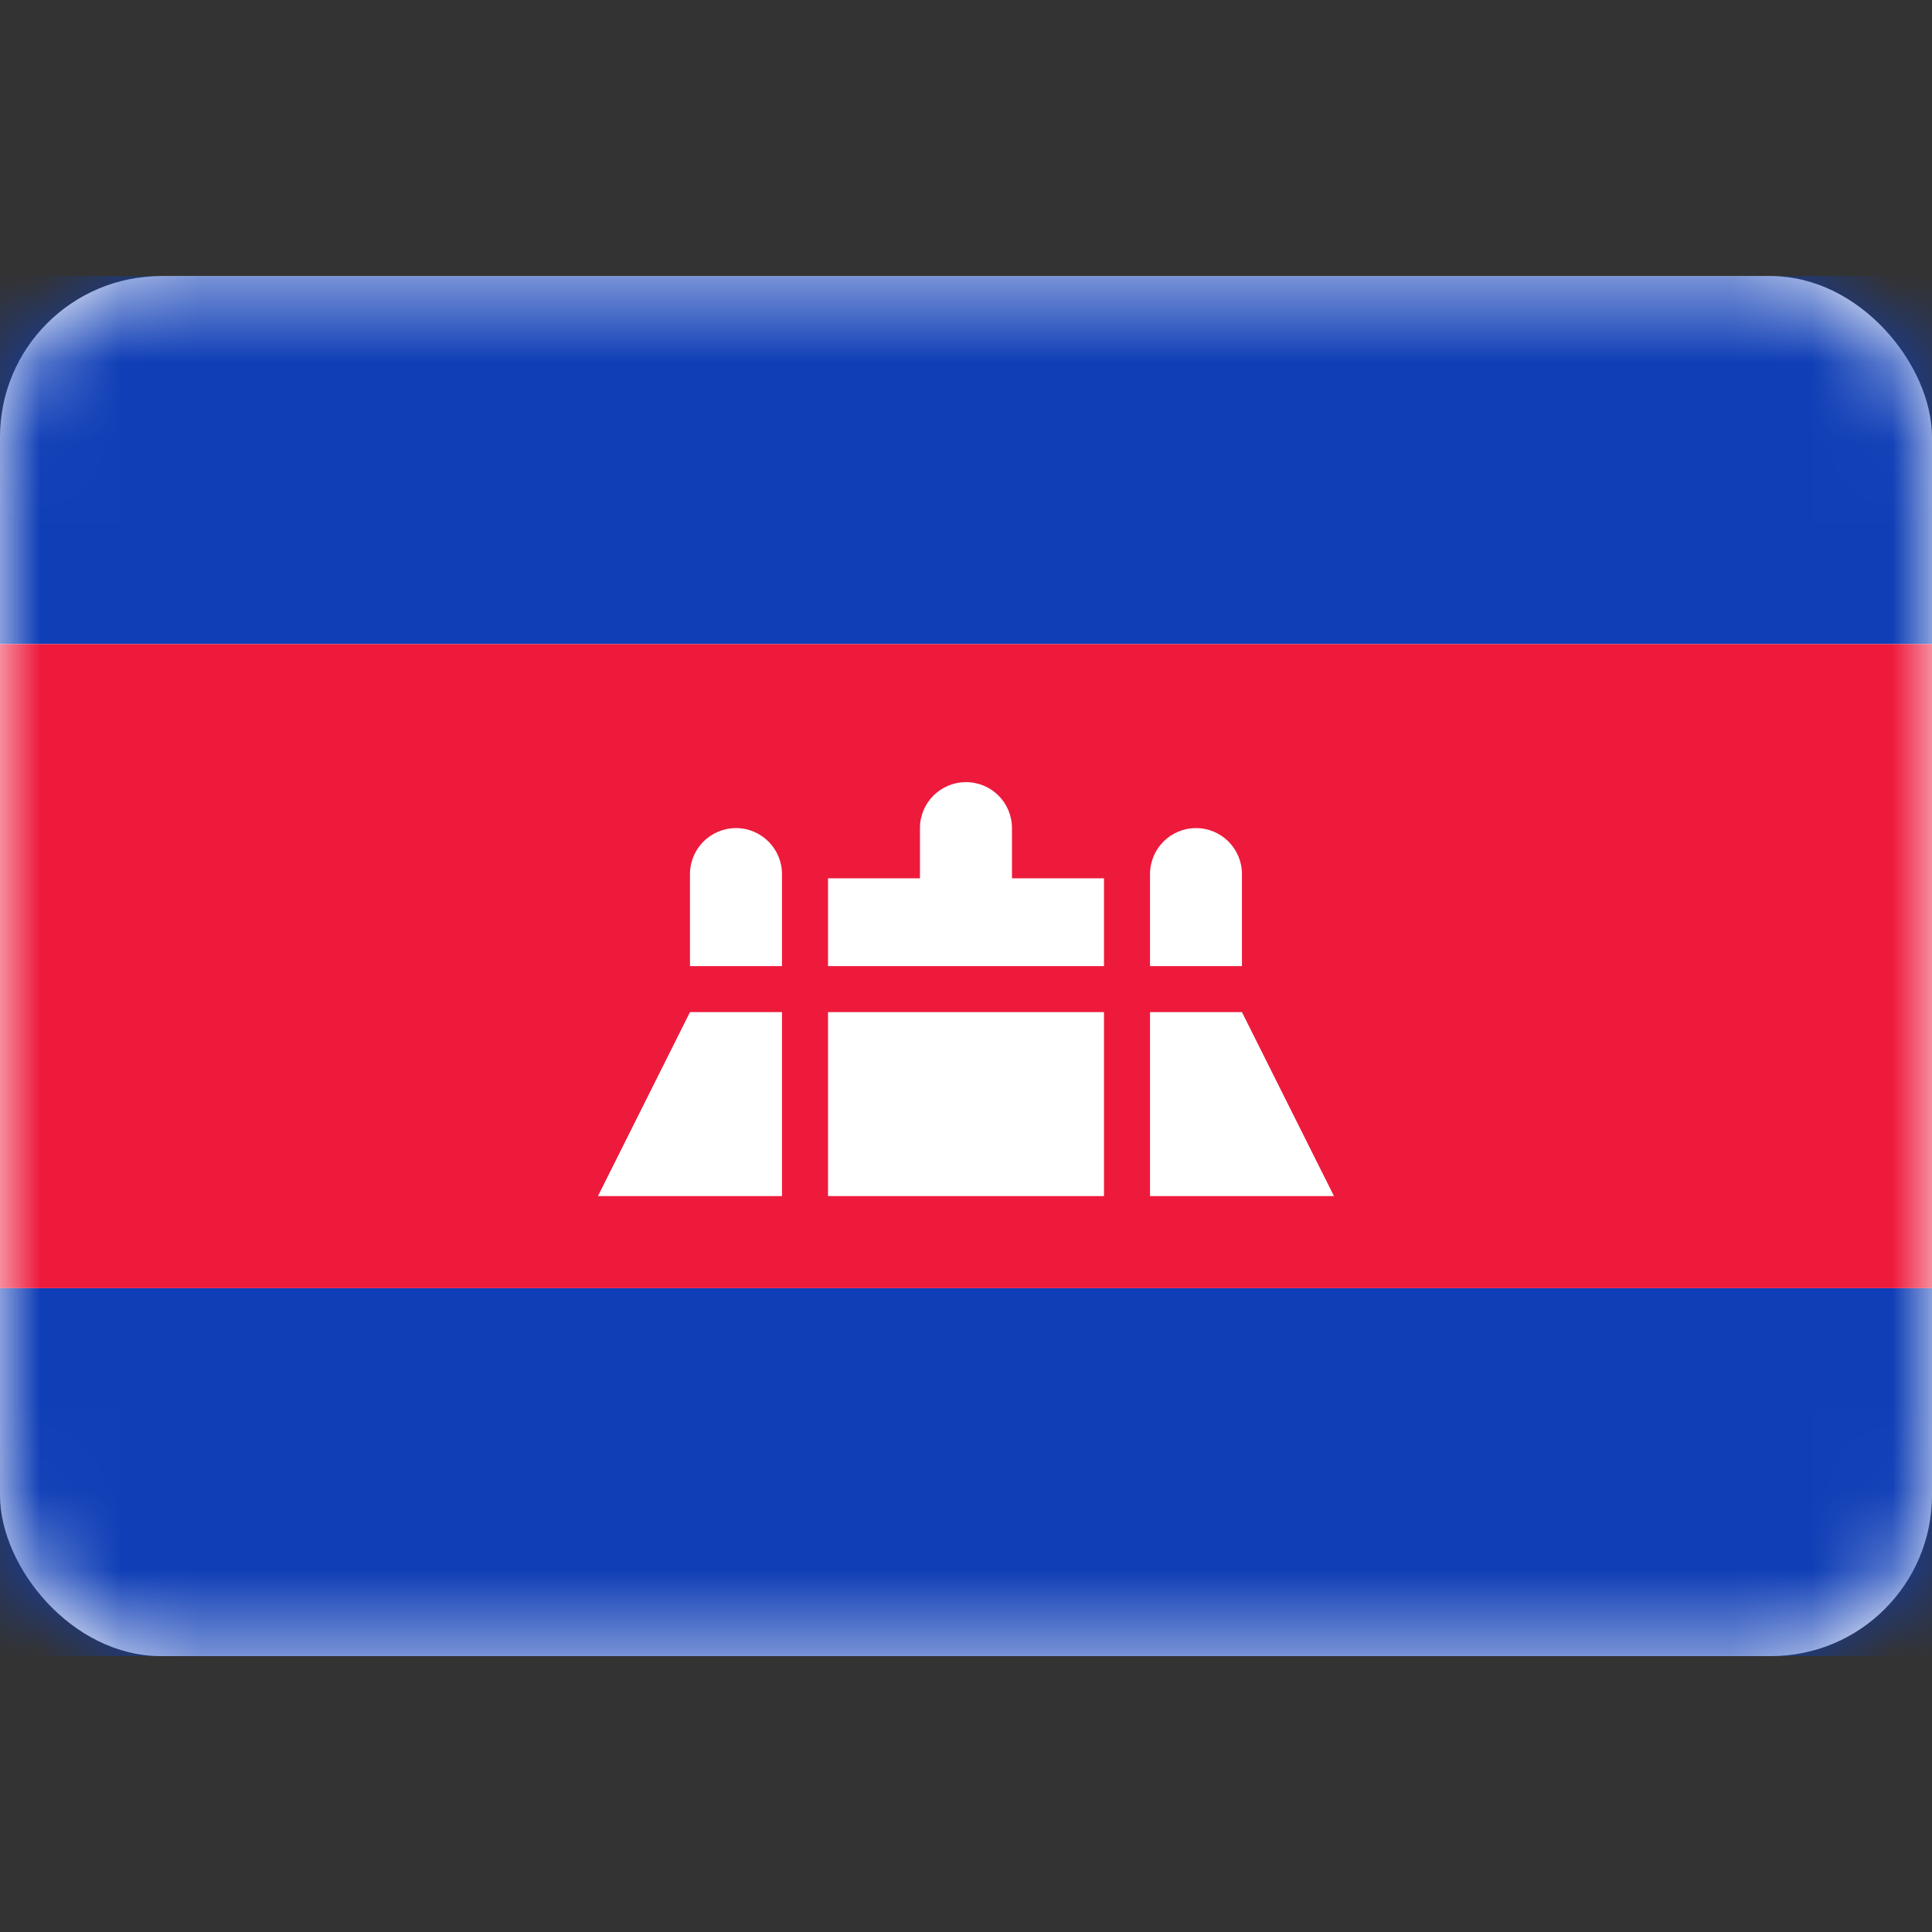 <svg width="24" height="24" viewBox="0 0 24 24" fill="none" xmlns="http://www.w3.org/2000/svg">
<rect x="0" y="0" width="24" height="24" fill="#333333" stroke="none"/>
<rect y="3.43" width="24" height="17.143" rx="2" fill="white"/>
<mask id="mask0_14_2037" style="mask-type:luminance" maskUnits="userSpaceOnUse" x="0" y="3" width="24" height="18">
<rect y="3.43" width="24" height="17.143" rx="2" fill="white"/>
</mask>
<g mask="url(#mask0_14_2037)">
<path fill-rule="evenodd" clip-rule="evenodd" d="M0 8.001H24V3.43H0V8.001Z" fill="#0F3EB6"/>
<path fill-rule="evenodd" clip-rule="evenodd" d="M0 20.573H24V16.002H0V20.573Z" fill="#0F3EB6"/>
<path fill-rule="evenodd" clip-rule="evenodd" d="M0 16.002H24V8.001H0V16.002Z" fill="#ED1A3C"/>
<path fill-rule="evenodd" clip-rule="evenodd" d="M10.286 10.911H11.428V10.287C11.428 9.972 11.684 9.716 12 9.716C12.316 9.716 12.571 9.972 12.571 10.287V10.911H13.714V12.001H10.286V10.911ZM14.857 10.287C14.541 10.287 14.286 10.543 14.286 10.859V12.001H15.428V10.859C15.428 10.543 15.173 10.287 14.857 10.287ZM9.714 12.573H8.571L7.428 14.858H9.714V12.573ZM10.286 12.573V14.858H13.714V12.573H10.286ZM14.286 14.858V12.573H15.428L16.571 14.858H14.286ZM9.143 10.287C8.827 10.287 8.571 10.543 8.571 10.859V12.001H9.714V10.859C9.714 10.543 9.458 10.287 9.143 10.287Z" fill="white"/>
</g>
</svg>
